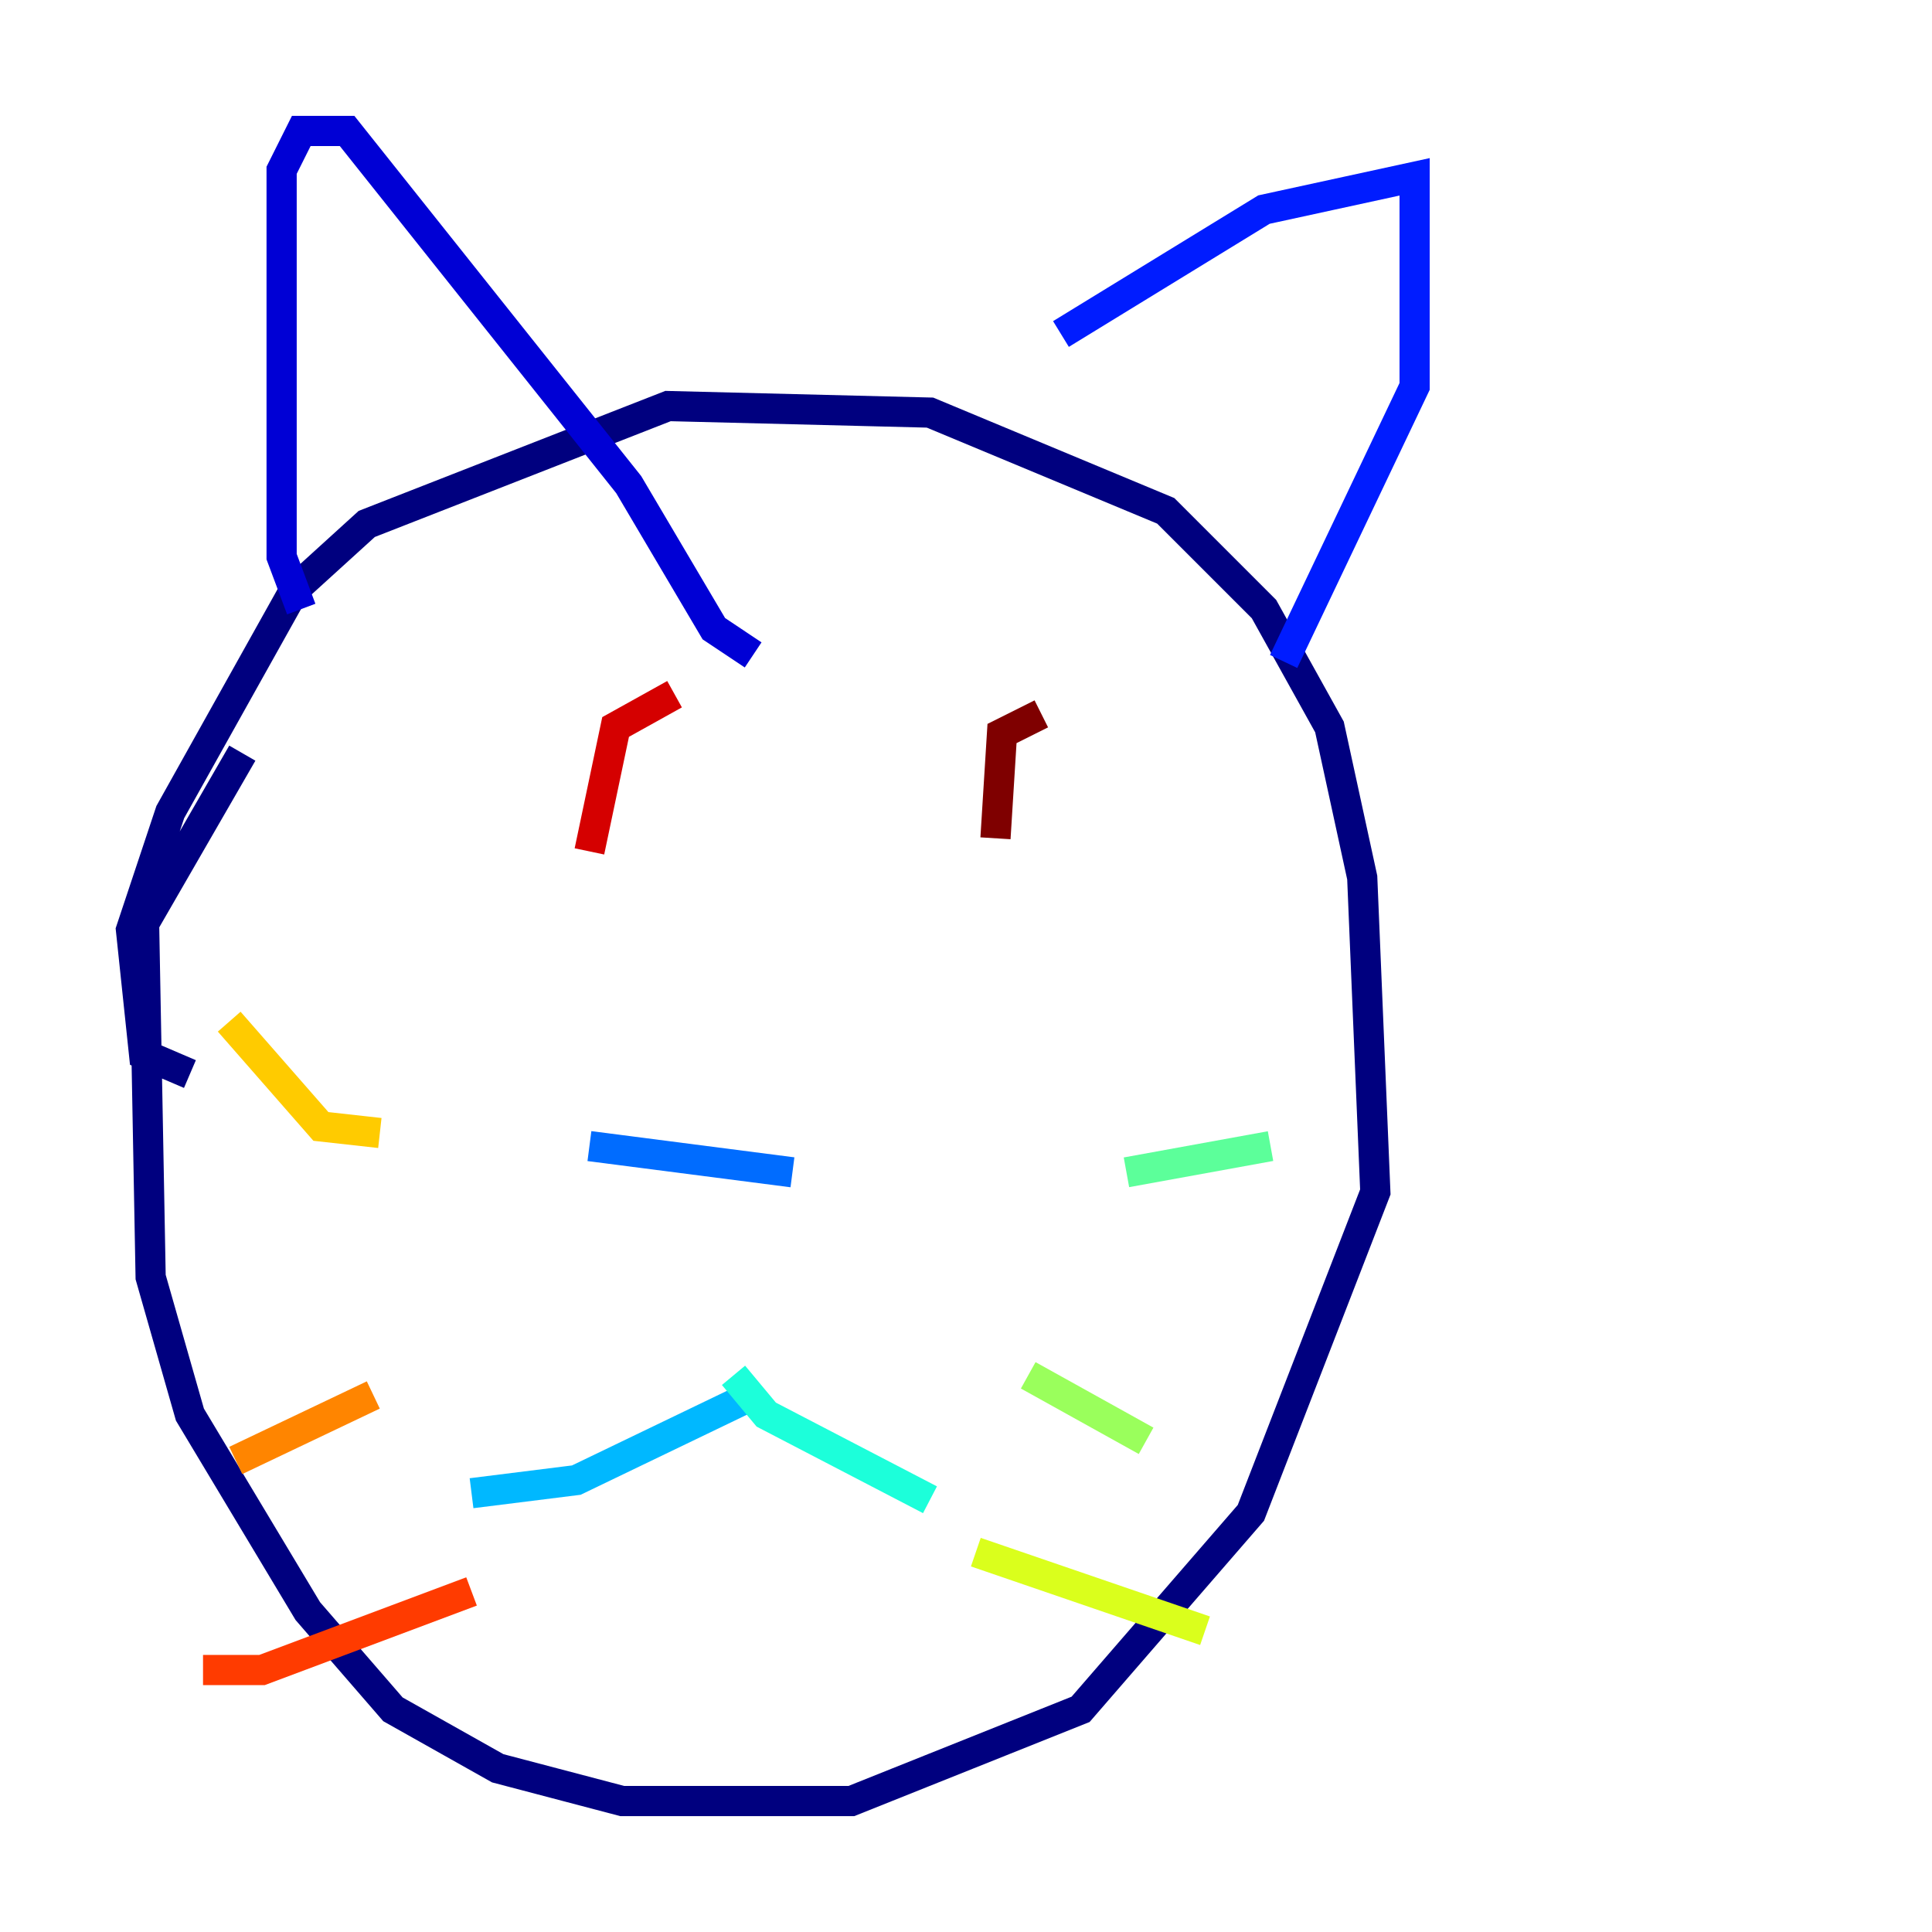 <?xml version="1.0" encoding="utf-8" ?>
<svg baseProfile="tiny" height="128" version="1.2" viewBox="0,0,128,128" width="128" xmlns="http://www.w3.org/2000/svg" xmlns:ev="http://www.w3.org/2001/xml-events" xmlns:xlink="http://www.w3.org/1999/xlink"><defs /><polyline fill="none" points="12.583,71.159 9.546,69.858 8.678,61.614 11.281,53.803 19.525,39.051 24.298,34.712 44.258,26.902 61.614,27.336 77.234,33.844 83.742,40.352 88.081,48.163 90.251,58.142 91.119,78.969 82.875,100.231 71.593,113.248 56.407,119.322 41.22,119.322 32.976,117.153 26.034,113.248 20.393,106.739 12.583,93.722 9.98,84.61 9.546,61.18 16.054,49.898" stroke="#00007f" stroke-width="2" /><polyline fill="none" points="19.959,40.352 18.658,36.881 18.658,11.281 19.959,8.678 22.997,8.678 41.654,32.108 47.295,41.654 49.898,43.39" stroke="#0000d5" stroke-width="2" /><polyline fill="none" points="70.291,22.129 83.742,13.885 93.722,11.715 93.722,25.6 85.044,43.824" stroke="#001cff" stroke-width="2" /><polyline fill="none" points="39.051,75.932 52.502,77.668" stroke="#006cff" stroke-width="2" /><polyline fill="none" points="31.241,98.929 38.183,98.061 49.898,92.42" stroke="#00b8ff" stroke-width="2" /><polyline fill="none" points="48.597,91.119 50.766,93.722 61.614,99.363" stroke="#1cffda" stroke-width="2" /><polyline fill="none" points="74.63,77.668 84.176,75.932" stroke="#5cff9a" stroke-width="2" /><polyline fill="none" points="68.122,91.119 75.932,95.458" stroke="#9aff5c" stroke-width="2" /><polyline fill="none" points="64.651,102.834 79.837,108.041" stroke="#daff1c" stroke-width="2" /><polyline fill="none" points="25.166,75.064 21.261,74.63 15.186,67.688" stroke="#ffcb00" stroke-width="2" /><polyline fill="none" points="24.732,92.42 15.62,96.759" stroke="#ff8500" stroke-width="2" /><polyline fill="none" points="31.241,105.437 17.356,110.644 13.451,110.644" stroke="#ff3b00" stroke-width="2" /><polyline fill="none" points="44.691,45.993 40.786,48.163 39.051,56.407" stroke="#d50000" stroke-width="2" /><polyline fill="none" points="68.99,47.295 66.386,48.597 65.953,55.539" stroke="#7f0000" stroke-width="2" /></svg>